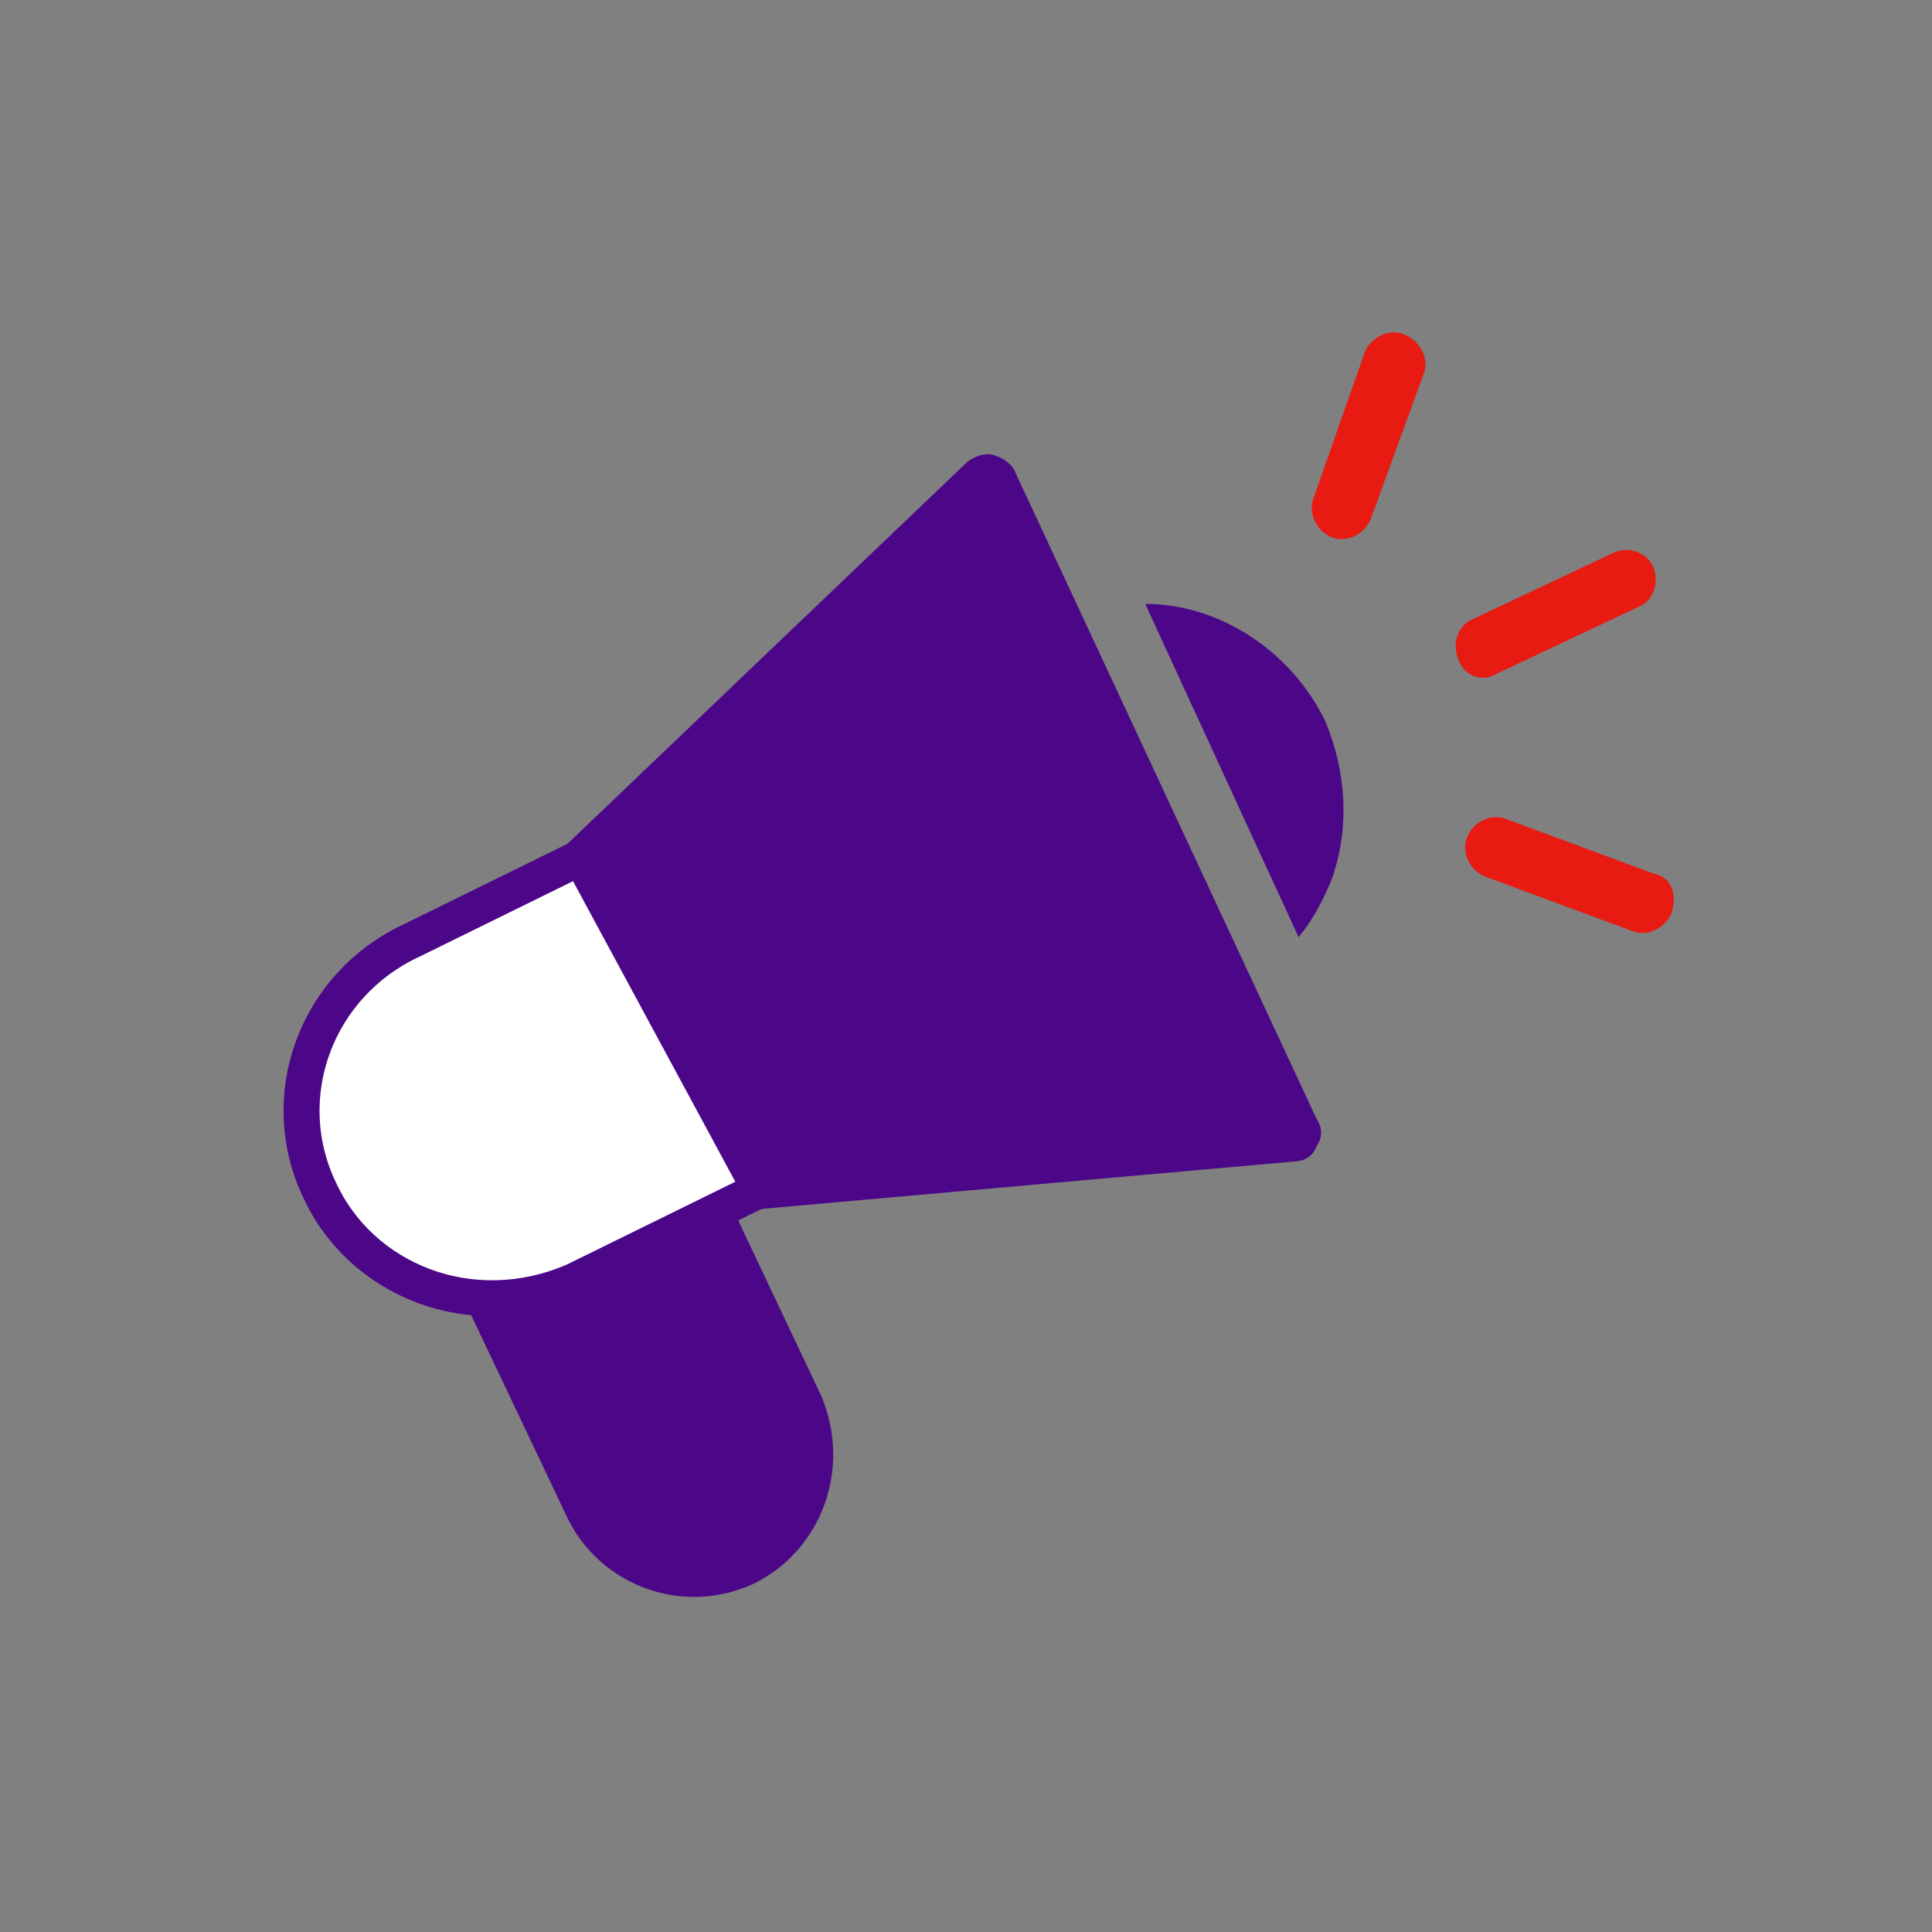 <svg width="161" height="161" viewBox="0 0 161 161" fill="none" xmlns="http://www.w3.org/2000/svg">
<rect x="0" y="0" width="161" height="161" fill="#808080" stroke="none"/>
<path d="M48.527 125.608L48.521 125.595L48.515 125.582L41.325 110.441C42.703 110.114 44.195 109.566 45.56 109.008C47.237 108.323 48.912 107.538 50.205 106.933C50.622 106.738 50.998 106.562 51.323 106.413C51.323 106.413 51.324 106.413 51.324 106.412L60.178 102.384L67.091 116.985C69.28 122.324 67.062 128.251 62.069 130.67C56.595 133.083 50.706 130.437 48.527 125.608Z" fill="#4C0788" stroke="#4C0788" stroke-width="3"/>
<path d="M116.986 27.852C115.733 27.347 114.229 28.105 113.728 29.367L109.468 41.486C108.966 42.749 109.718 44.264 110.971 44.769C112.224 45.273 113.728 44.516 114.229 43.254L118.741 30.882C118.991 29.619 118.24 28.357 116.986 27.852Z" fill="#E81B13"/>
<path d="M124.756 56.13L136.535 50.576C137.789 50.071 138.29 48.556 137.789 47.293C137.287 46.031 135.784 45.526 134.53 46.031L122.751 51.586C121.498 52.09 120.996 53.605 121.498 54.868C121.999 56.383 123.503 56.888 124.756 56.13Z" fill="#E81B13"/>
<path d="M137.788 72.795L125.507 68.25C124.254 67.745 122.75 68.502 122.249 69.765C121.748 71.027 122.5 72.542 123.753 73.047L136.034 77.592C137.287 78.097 138.791 77.339 139.292 76.077C139.793 74.562 139.292 73.047 137.788 72.795Z" fill="#E81B13"/>
<path d="M34.361 78.343L34.378 78.335L34.395 78.327L48.385 71.448L63.337 99.136L47.844 106.753C39.294 110.443 30.098 106.712 26.634 99.169L26.629 99.159L26.625 99.149C22.901 91.339 26.361 82.03 34.361 78.343Z" fill="white" stroke="#4C0788" stroke-width="3"/>
<path d="M84.655 39.466C84.404 38.709 83.652 38.204 82.9 37.951C82.149 37.699 81.397 37.951 80.645 38.456L46.81 70.774L62.6 100.82L107.963 96.78C108.715 96.78 109.467 96.275 109.718 95.518C110.219 94.76 110.219 94.003 109.718 93.245L84.655 39.466Z" fill="#4C0788"/>
<path d="M95.434 50.323L108.216 78.096C109.469 76.581 110.221 75.066 110.973 73.299C112.476 69.007 112.226 64.462 110.471 60.17C107.714 54.362 101.699 50.323 95.434 50.323Z" fill="#4C0788"/>
</svg>
